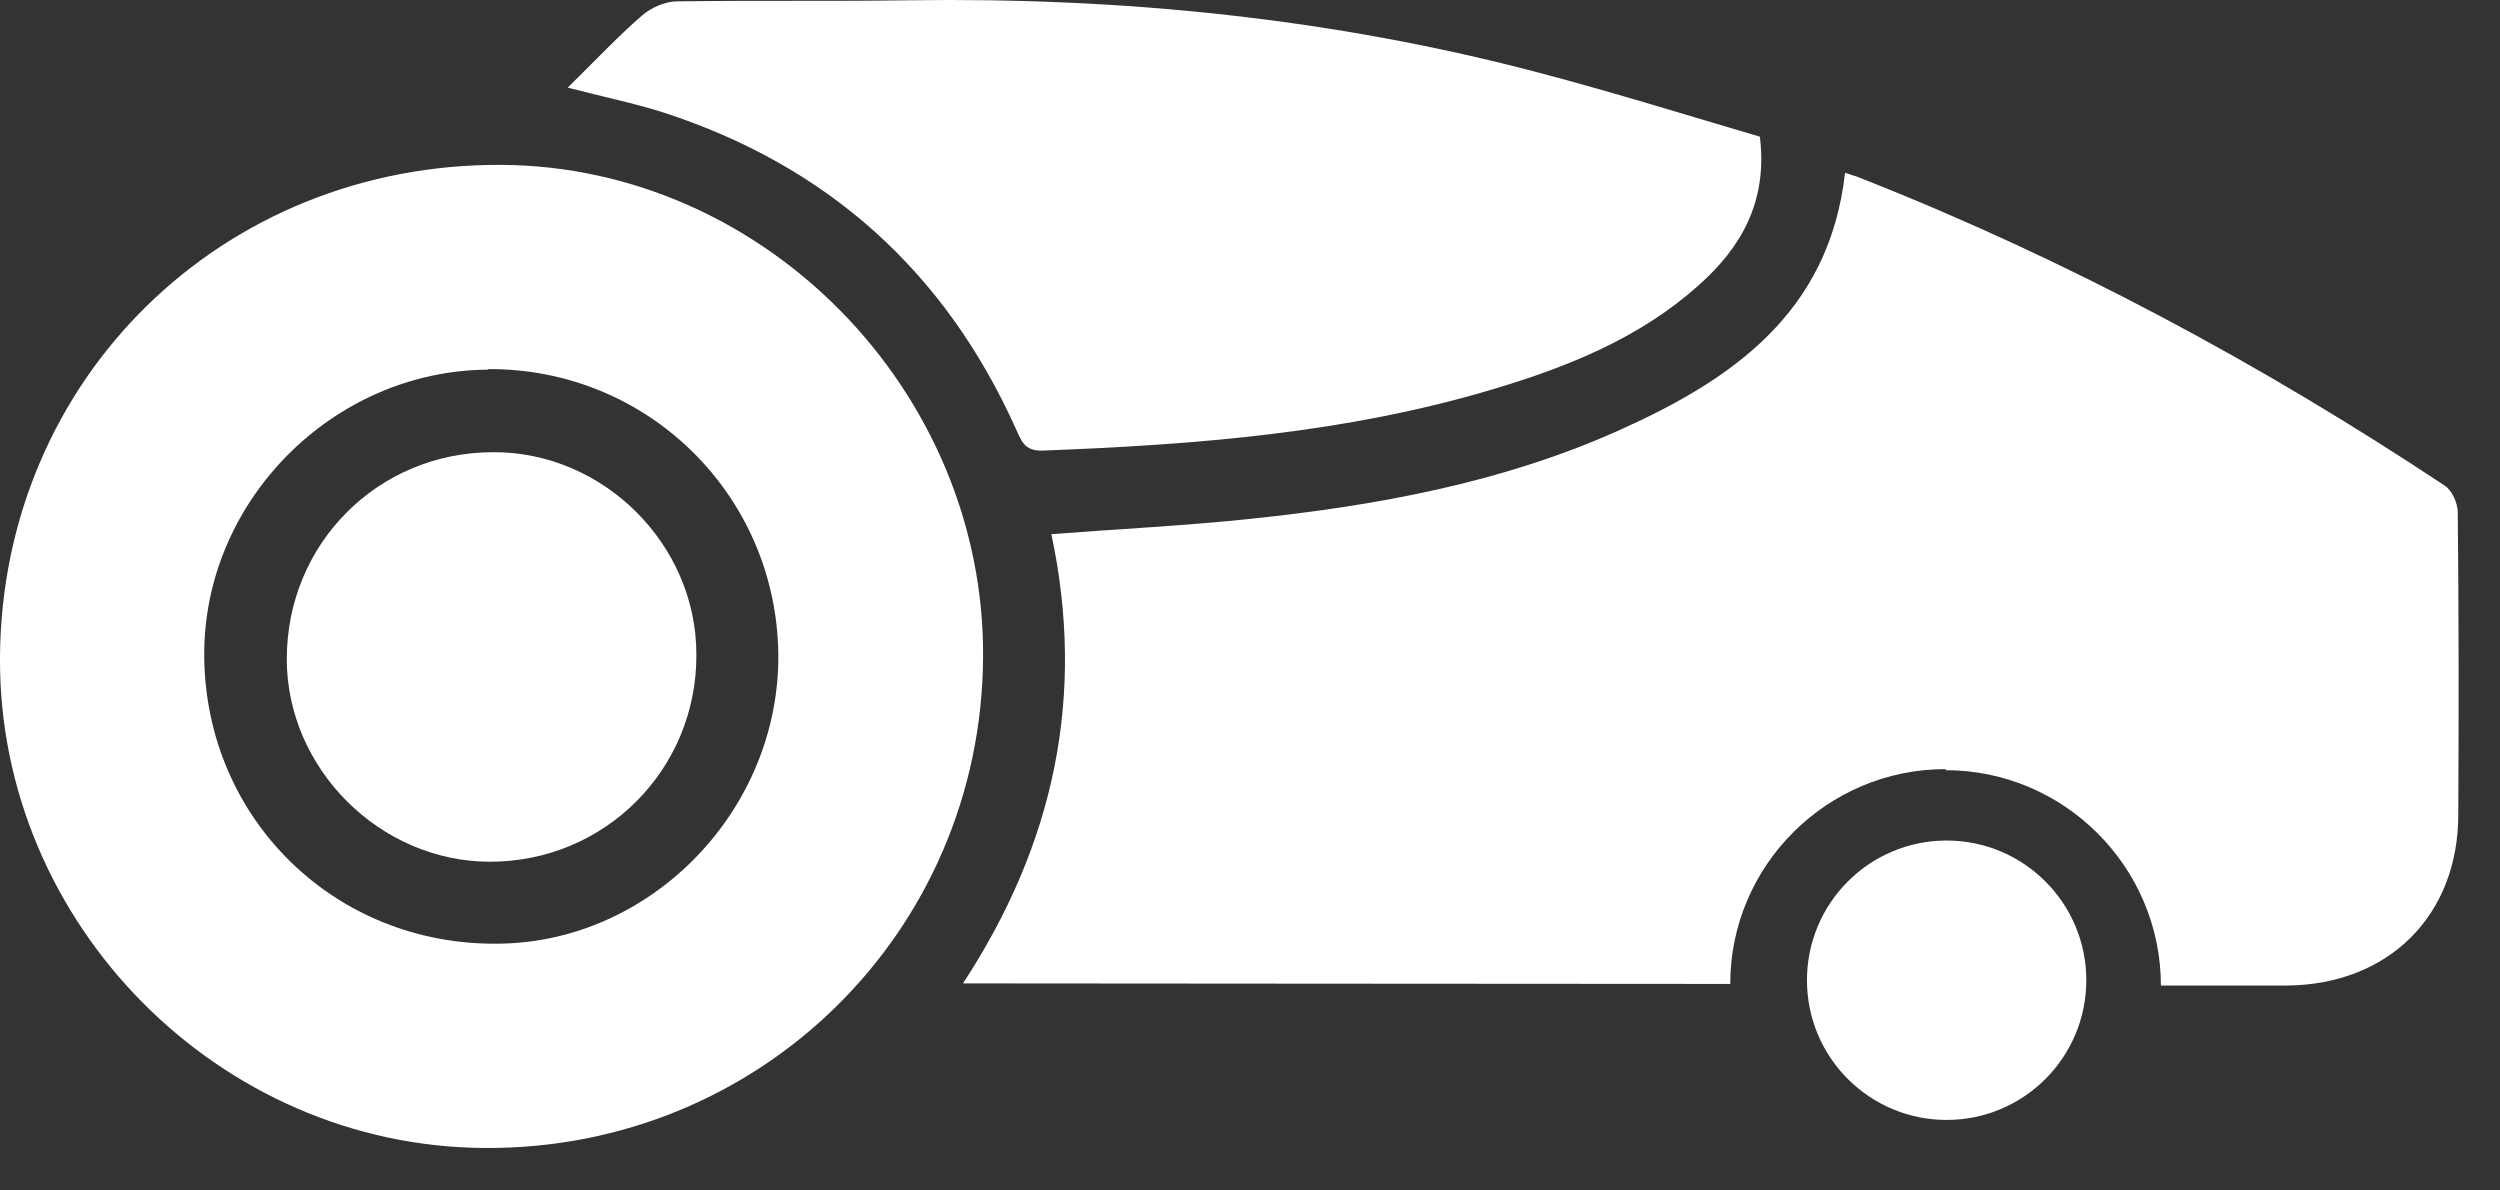 <svg width="42" height="20" viewBox="0 0 42 20" fill="none" xmlns="http://www.w3.org/2000/svg">
<rect x="0" y="0" width="42" height="20" fill="#333333" stroke="none"/>
<path d="M8.427 2.77C12.845 2.796 16.543 6.574 16.516 11.037C16.489 15.65 12.774 19.312 8.151 19.286C3.68 19.268 -0.027 15.517 0 11.046C0.027 6.37 3.725 2.743 8.427 2.77ZM8.196 6.21C5.583 6.228 3.405 8.432 3.431 11.037C3.458 13.766 5.636 15.89 8.374 15.854C10.952 15.828 13.094 13.606 13.076 11.001C13.049 8.317 10.88 6.183 8.196 6.201V6.21Z" fill="white"/>
<path d="M29.575 2.299C28.366 1.943 27.139 1.561 25.894 1.232C22.41 0.307 18.854 -0.048 15.254 0.005C13.965 0.023 12.676 0.005 11.378 0.023C11.174 0.023 10.934 0.13 10.783 0.263C10.365 0.627 9.983 1.036 9.538 1.472C10.116 1.623 10.641 1.73 11.147 1.89C13.903 2.787 15.876 4.556 17.067 7.205C17.156 7.401 17.21 7.579 17.512 7.57C20.081 7.472 22.632 7.277 25.112 6.53C26.357 6.156 27.548 5.676 28.534 4.796C29.255 4.156 29.699 3.383 29.566 2.299H29.575Z" fill="white"/>
<path d="M11.699 10.992C11.699 9.143 10.134 7.588 8.285 7.597C6.347 7.597 4.818 9.135 4.818 11.072C4.818 12.912 6.383 14.477 8.232 14.477C10.161 14.477 11.707 12.93 11.699 11.001V10.992Z" fill="white"/>
<path d="M32.703 18.815C33.999 18.815 35.05 17.764 35.05 16.468C35.05 15.172 33.999 14.121 32.703 14.121C31.407 14.121 30.357 15.172 30.357 16.468C30.357 17.764 31.407 18.815 32.703 18.815Z" fill="white"/>
<path d="M32.686 12.921C30.695 12.921 29.068 14.539 29.068 16.53C24.436 16.53 19.21 16.521 16.178 16.521C17.716 14.174 18.241 11.685 17.663 8.974C18.819 8.885 19.921 8.832 21.014 8.716C23.13 8.494 25.219 8.112 27.174 7.241C29.085 6.387 30.73 5.267 30.997 2.903C31.121 2.947 31.201 2.965 31.281 3.001C34.73 4.361 37.984 6.112 41.068 8.156C41.193 8.236 41.29 8.45 41.29 8.61C41.308 10.299 41.308 11.996 41.299 13.685C41.299 15.383 40.126 16.539 38.428 16.557C38.312 16.557 37.53 16.557 36.303 16.557C36.303 14.565 34.677 12.939 32.686 12.939V12.921Z" fill="white"/>
</svg>
